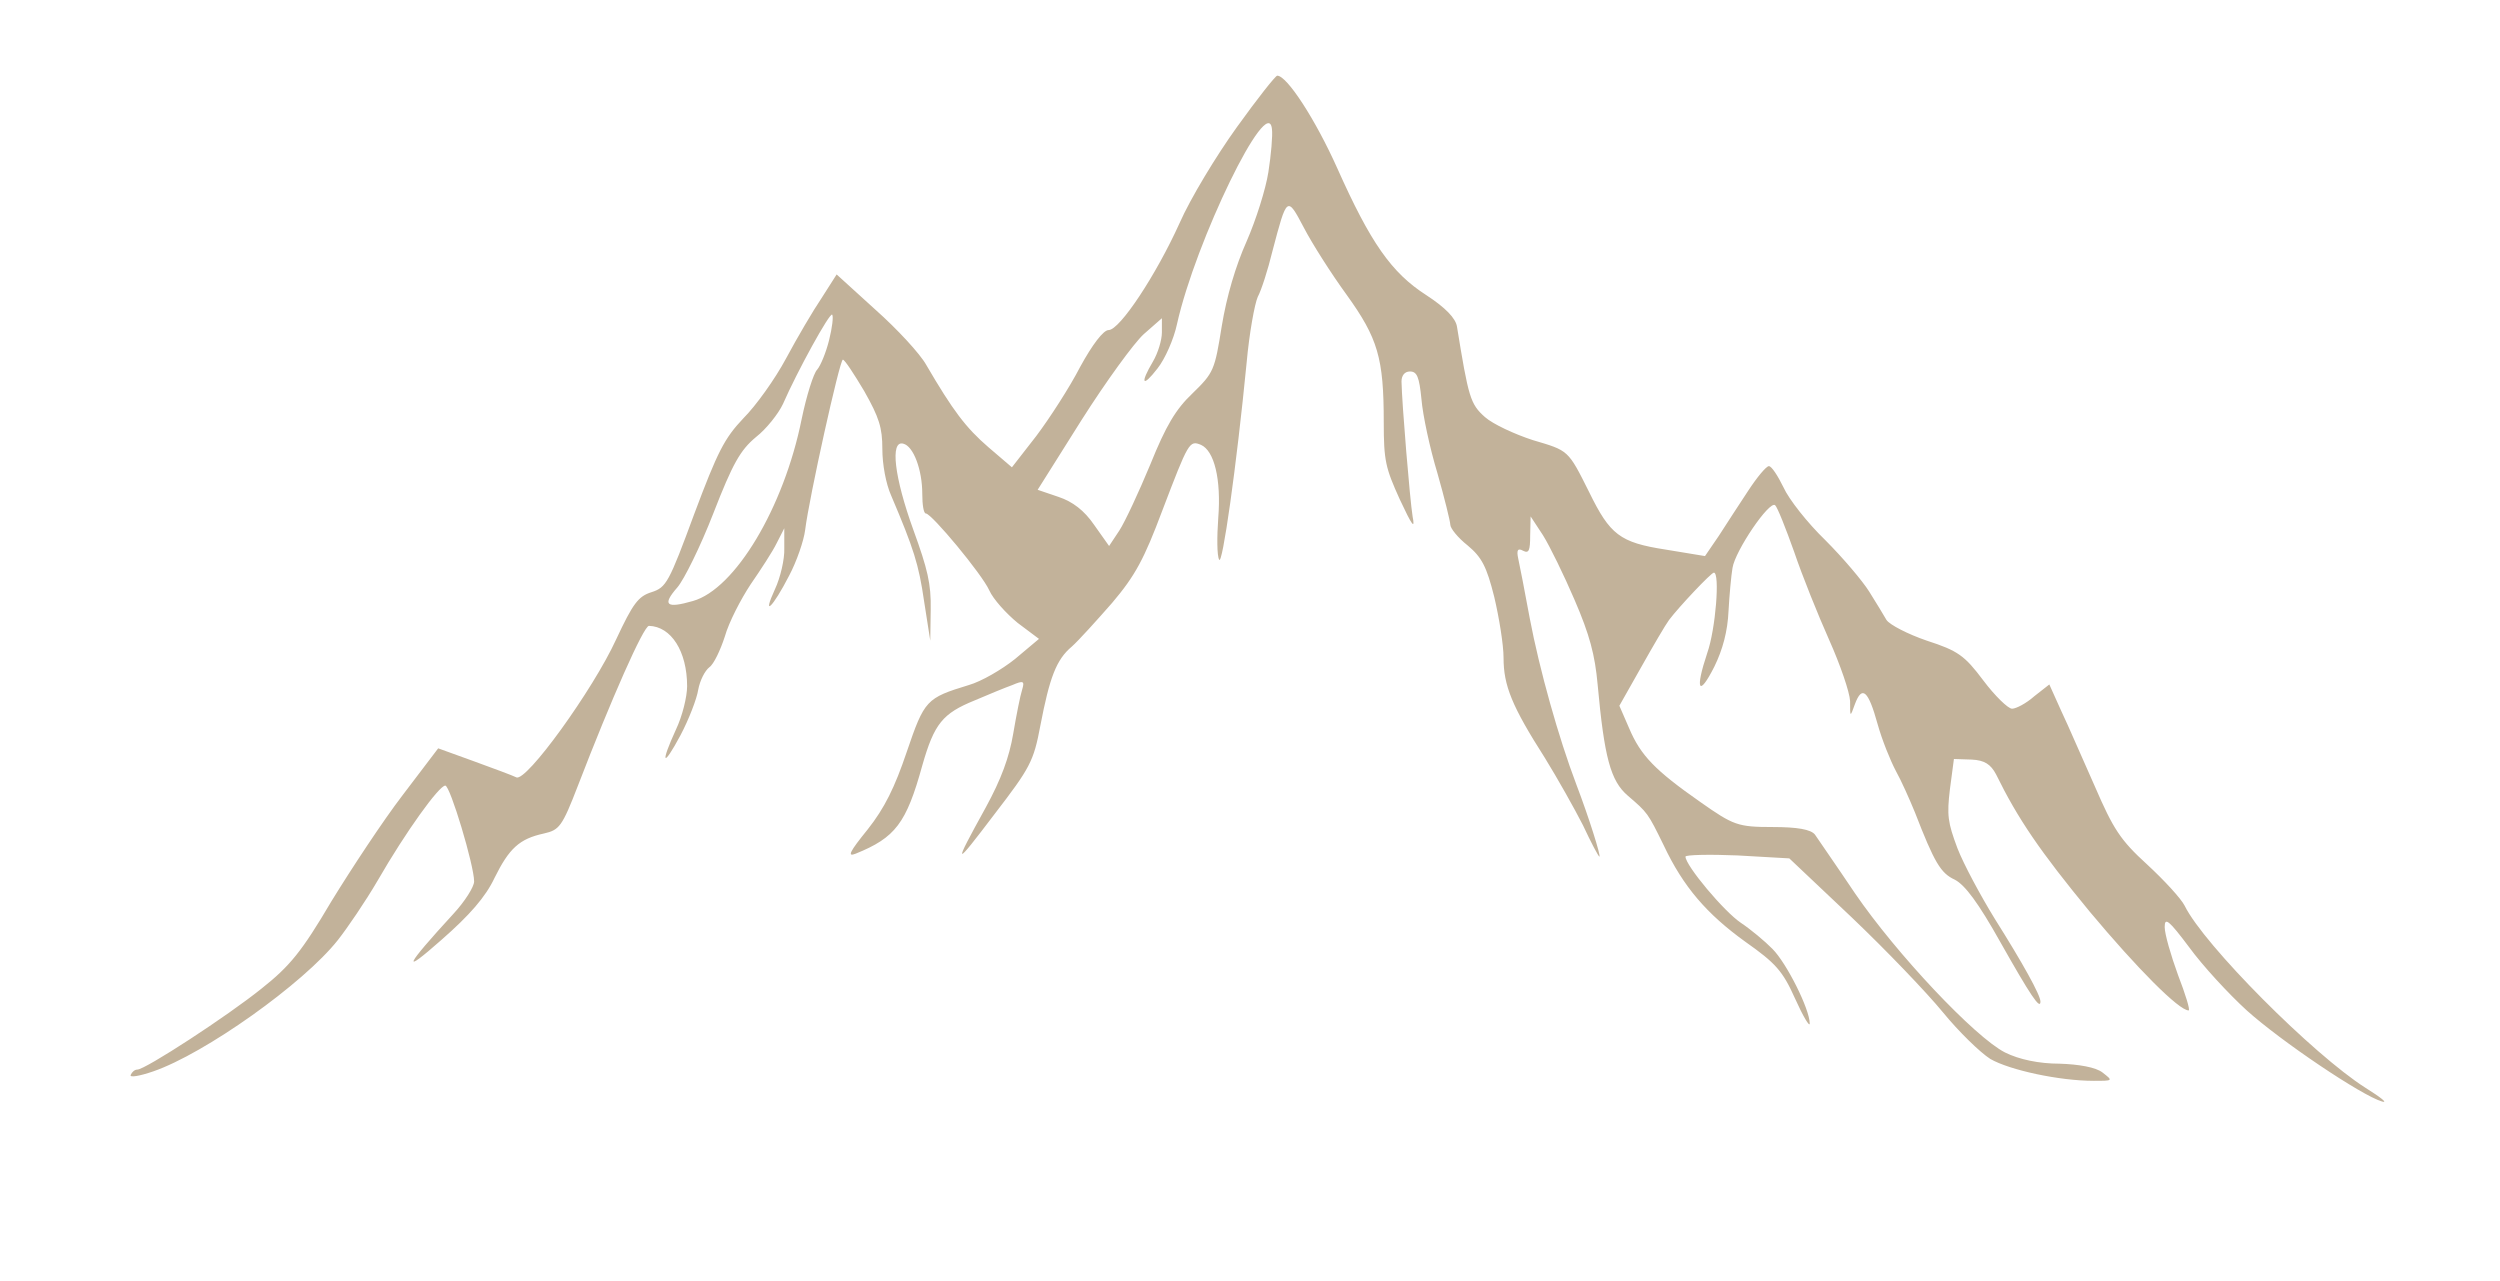 <?xml version="1.0" encoding="utf-8"?>
<svg viewBox="-4.321 -2.538 169.026 86.637" xmlns="http://www.w3.org/2000/svg">
  <g transform="matrix(0.03, 0, 0, -0.04, -2.565, 150.577)" fill="#C2B29A" stroke="none" style="">
    <path d="M2729 3613 c-47 -49 -105 -121 -129 -162 -53 -88 -135 -181 -160 -181 -12 0 -37 -25 -64 -62 -24 -35 -69 -87 -99 -117 l-55 -53 -53 34 c-51 33 -80 62 -140 139 -14 19 -66 61 -114 93 l-88 60 -34 -40 c-19 -21 -55 -67 -80 -102 -25 -35 -68 -80 -96 -101 -43 -34 -58 -56 -111 -162 -57 -116 -63 -124 -96 -132 -30 -7 -42 -19 -80 -80 -52 -85 -203 -242 -225 -233 -8 3 -51 15 -95 27 l-81 22 -80 -79 c-44 -43 -116 -125 -161 -180 -66 -84 -93 -109 -157 -147 -76 -46 -262 -137 -280 -137 -6 0 -12 -4 -15 -9 -3 -5 20 -2 51 6 116 30 338 148 416 222 21 20 62 65 90 101 63 82 138 160 152 160 11 0 65 -135 65 -162 0 -9 -21 -34 -47 -55 -109 -89 -119 -105 -27 -44 64 42 100 73 120 105 33 50 56 66 111 75 35 6 41 11 77 81 75 146 148 270 160 270 50 -1 86 -43 86 -102 0 -18 -11 -51 -25 -73 -36 -59 -30 -66 10 -10 19 27 37 62 40 77 4 16 15 32 25 38 10 5 25 29 35 52 9 24 36 63 58 88 23 25 50 56 59 70 l17 25 0 -34 c1 -18 -9 -50 -21 -69 -30 -49 -5 -31 32 23 17 24 33 59 36 77 9 55 78 288 85 288 4 0 25 -24 48 -53 34 -45 41 -62 41 -98 0 -26 8 -59 20 -79 51 -90 62 -116 74 -178 l14 -67 1 53 c1 43 -7 68 -39 134 -43 89 -53 152 -23 146 23 -4 43 -44 43 -85 0 -18 3 -33 8 -33 13 0 127 -103 143 -130 9 -15 38 -39 64 -55 l48 -27 -54 -34 c-30 -18 -76 -38 -104 -44 -96 -22 -100 -25 -140 -113 -27 -60 -50 -95 -88 -131 -41 -38 -47 -47 -27 -41 89 27 114 51 150 149 27 71 46 88 118 110 31 10 70 22 85 26 25 8 28 7 22 -8 -4 -9 -13 -43 -20 -74 -9 -40 -27 -77 -62 -125 -75 -102 -73 -103 20 -11 80 78 88 89 103 149 21 82 36 112 71 134 15 10 56 44 91 74 52 46 72 74 113 156 59 116 61 119 87 111 30 -10 46 -58 39 -124 -3 -31 -3 -63 2 -70 7 -12 39 156 62 333 6 50 18 99 25 111 8 11 23 46 33 77 33 94 33 94 71 40 18 -26 61 -77 96 -113 71 -74 84 -107 84 -216 0 -65 4 -77 36 -130 28 -45 35 -52 29 -29 -6 28 -24 190 -25 228 0 10 7 17 19 17 16 0 21 -9 26 -47 3 -27 19 -83 36 -125 16 -42 29 -82 29 -87 0 -6 17 -22 39 -35 32 -20 43 -36 60 -87 11 -35 21 -81 21 -103 0 -47 19 -82 93 -169 28 -34 67 -86 86 -114 18 -29 35 -53 37 -53 4 0 -23 65 -52 122 -40 79 -83 194 -105 281 -11 45 -23 91 -26 101 -4 14 -1 18 11 13 13 -5 16 0 16 26 l1 32 28 -32 c15 -18 47 -67 71 -109 34 -59 46 -93 52 -143 15 -123 29 -163 68 -188 45 -29 45 -29 81 -84 44 -70 97 -116 184 -163 68 -36 84 -49 112 -96 18 -30 33 -49 33 -42 0 24 -52 102 -84 126 -17 13 -49 33 -71 44 -38 19 -125 97 -125 112 0 3 53 4 117 2 l117 -5 141 -100 c77 -55 169 -127 205 -160 36 -33 84 -68 107 -79 44 -19 156 -37 233 -37 44 0 44 0 20 14 -15 9 -54 14 -97 15 -46 0 -91 7 -123 19 -68 26 -245 167 -338 269 -42 47 -83 91 -90 99 -9 9 -40 13 -96 13 -78 0 -88 3 -162 42 -103 54 -135 79 -161 125 l-22 38 49 65 c27 36 55 72 63 80 22 22 95 80 101 80 14 0 4 -96 -15 -136 -28 -63 -19 -75 16 -23 19 29 30 60 32 94 2 27 6 60 9 73 6 29 83 114 96 106 5 -3 24 -39 43 -79 18 -40 54 -107 79 -149 25 -42 46 -88 47 -103 0 -28 0 -28 11 -5 16 32 30 23 51 -34 10 -27 29 -62 41 -79 12 -16 31 -48 43 -70 44 -85 58 -103 90 -114 23 -9 53 -39 103 -106 67 -89 90 -115 90 -100 0 11 -40 65 -103 140 -32 39 -70 92 -84 119 -22 44 -24 56 -17 100 l9 51 40 -1 c29 -1 43 -8 55 -25 49 -75 99 -130 211 -232 107 -96 201 -167 223 -167 4 0 -7 27 -24 60 -16 33 -30 69 -30 81 0 17 9 12 55 -34 30 -31 89 -79 130 -107 77 -52 259 -144 305 -154 14 -3 -3 7 -37 23 -118 56 -365 242 -408 308 -8 12 -46 43 -85 70 -60 41 -76 60 -117 131 -27 45 -60 103 -76 128 l-27 45 -34 -20 c-18 -12 -41 -21 -50 -21 -9 0 -39 22 -65 48 -42 42 -57 50 -127 67 -43 11 -84 27 -91 35 -6 8 -24 30 -39 48 -15 18 -59 57 -99 87 -40 29 -82 69 -94 89 -13 20 -27 36 -33 36 -6 0 -27 -19 -47 -42 -20 -23 -50 -57 -66 -76 l-31 -34 -89 11 c-103 12 -125 25 -172 97 -48 72 -46 70 -127 88 -41 10 -90 27 -108 39 -33 22 -37 33 -63 153 -3 14 -26 32 -69 53 -79 38 -126 89 -201 215 -49 82 -113 156 -135 156 -4 0 -45 -39 -91 -87z m71 -76 c-6 -29 -28 -81 -49 -117 -25 -42 -45 -93 -56 -143 -16 -75 -18 -79 -66 -114 -38 -27 -60 -55 -95 -120 -26 -47 -57 -97 -70 -112 l-23 -26 -34 36 c-22 24 -48 39 -80 47 l-47 12 99 118 c55 65 118 130 140 145 l41 27 0 -24 c0 -13 -9 -35 -20 -49 -30 -38 -24 -45 10 -12 17 16 37 50 44 75 42 141 205 392 214 330 2 -11 -2 -44 -8 -73z m-990 -284 c-7 -21 -19 -43 -27 -50 -8 -6 -24 -44 -35 -84 -40 -149 -150 -287 -245 -307 -60 -13 -70 -7 -35 23 15 13 52 69 81 125 44 85 61 107 96 129 24 14 51 40 61 56 32 55 106 156 111 151 3 -3 0 -22 -7 -43z"/>
  </g>
</svg>
